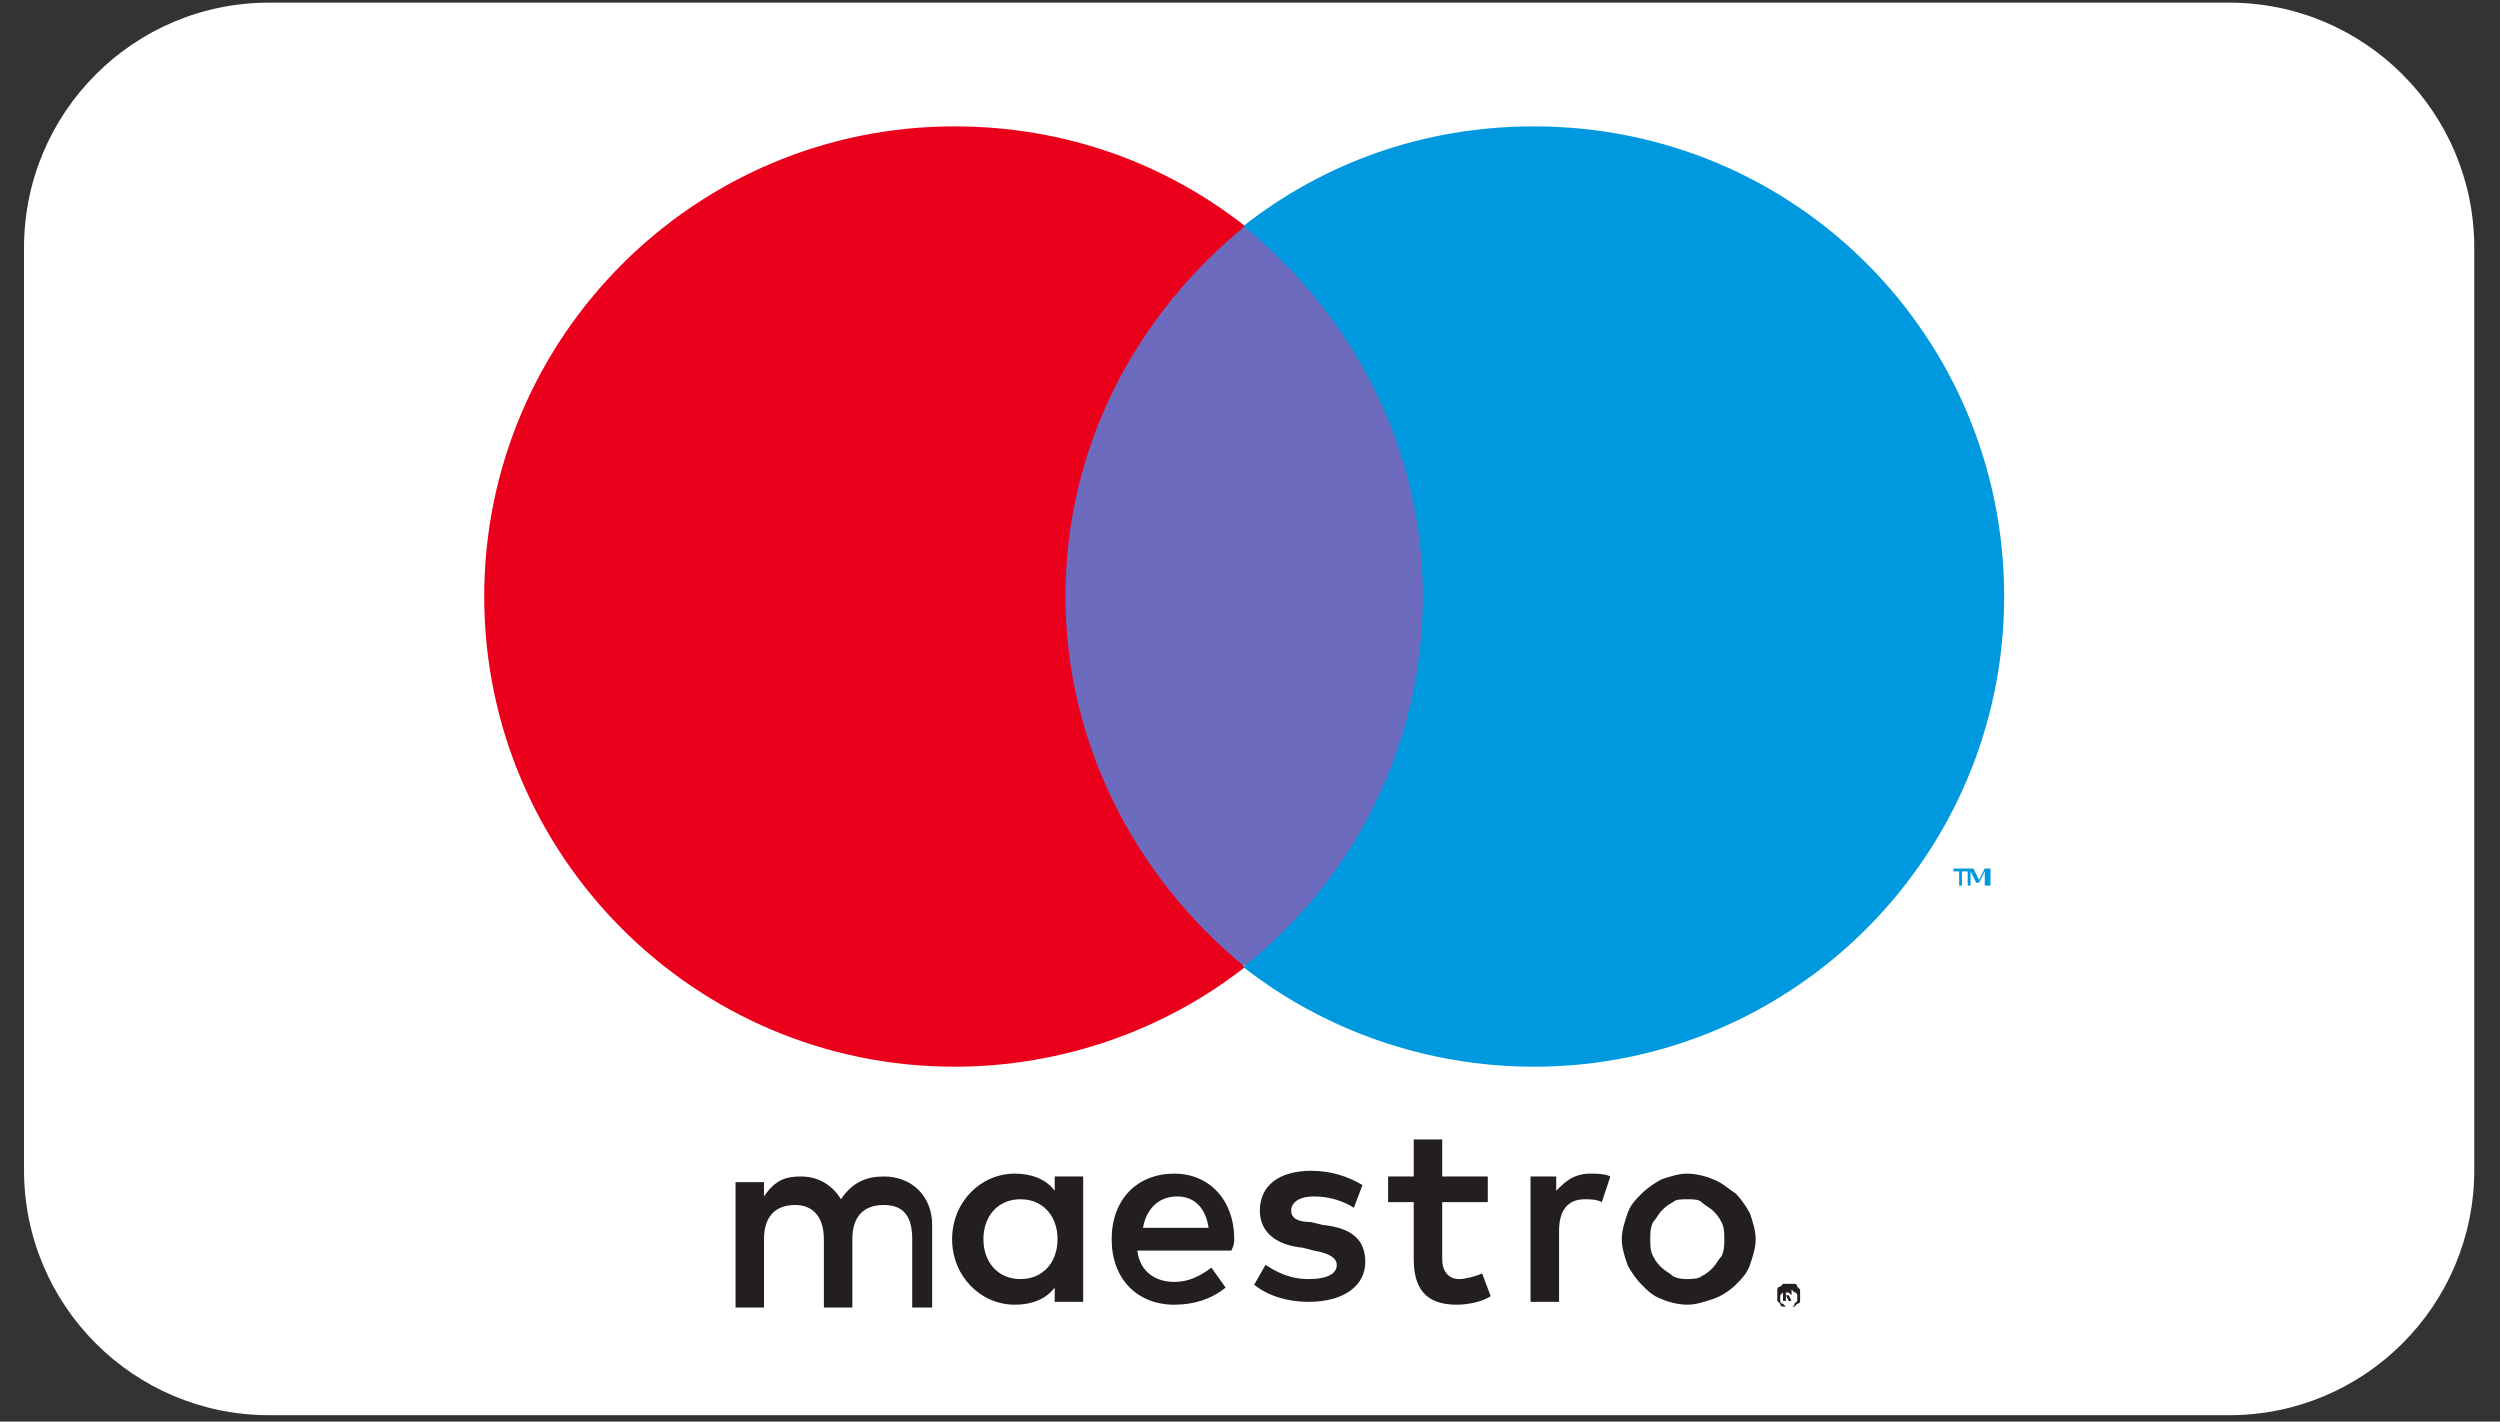 <svg width="51" height="29" viewBox="0 0 51 29" fill="none" xmlns="http://www.w3.org/2000/svg">
<rect x="0" y="0" width="51" height="29" fill="#333333" stroke="none"/>
<g clip-path="url(#clip0_345_671)">
<path d="M50.475 5.054C50.475 2.292 48.236 0.054 45.475 0.054H5.49C2.728 0.054 0.49 2.292 0.49 5.054V23.87C0.49 26.632 2.728 28.87 5.49 28.87H45.475C48.236 28.87 50.475 26.632 50.475 23.87V5.054Z" fill="white"/>
<path d="M40.606 18.066V17.718H40.489L40.373 17.95L40.257 17.718H40.141V18.066H40.199V17.776L40.315 18.008H40.373L40.489 17.776V18.066H40.606ZM40.024 18.066V17.776H40.141V17.718H39.85V17.776H39.966V18.066H40.024Z" fill="#0099DF"/>
<path d="M29.572 19.696H21.201V4.629H29.572V19.696Z" fill="#6C6BBD"/>
<path d="M21.736 12.169C21.736 9.088 23.19 6.414 25.399 4.612C23.771 3.334 21.736 2.578 19.469 2.578C14.18 2.578 9.878 6.88 9.878 12.169C9.878 17.459 14.18 21.761 19.469 21.761C21.678 21.761 23.771 21.005 25.399 19.727C23.19 17.924 21.736 15.192 21.736 12.169Z" fill="#EB001B"/>
<path d="M40.885 12.169C40.885 17.459 36.583 21.761 31.293 21.761C29.084 21.761 26.991 21.005 25.364 19.727C27.573 17.983 29.026 15.25 29.026 12.169C29.026 9.088 27.573 6.414 25.364 4.612C26.991 3.334 29.026 2.578 31.293 2.578C36.641 2.578 40.885 6.88 40.885 12.169Z" fill="#0099DF"/>
<path d="M32.444 23.942C32.56 23.942 32.735 23.942 32.851 24L32.677 24.523C32.56 24.465 32.444 24.465 32.328 24.465C31.979 24.465 31.805 24.698 31.805 25.105V26.558H31.223V24H31.747V24.291C31.921 24.116 32.095 23.942 32.444 23.942ZM30.351 24.523H29.421V25.686C29.421 25.919 29.538 26.093 29.77 26.093C29.887 26.093 30.119 26.035 30.235 25.977L30.41 26.442C30.235 26.558 29.945 26.616 29.712 26.616C29.073 26.616 28.84 26.267 28.84 25.686V24.523H28.317V24H28.84V23.245H29.421V24H30.351V24.523ZM23.318 25.047C23.376 24.698 23.608 24.407 24.015 24.407C24.364 24.407 24.596 24.64 24.655 25.047H23.318ZM25.178 25.279C25.178 24.465 24.655 23.942 23.957 23.942C23.201 23.942 22.678 24.465 22.678 25.279C22.678 26.093 23.201 26.616 23.957 26.616C24.364 26.616 24.713 26.5 25.003 26.267L24.713 25.86C24.48 26.035 24.248 26.151 23.957 26.151C23.608 26.151 23.259 25.977 23.201 25.512H25.12C25.178 25.395 25.178 25.337 25.178 25.279ZM27.619 24.64C27.445 24.523 27.154 24.407 26.805 24.407C26.515 24.407 26.34 24.523 26.34 24.698C26.34 24.872 26.515 24.93 26.747 24.93L26.98 24.988C27.561 25.047 27.852 25.279 27.852 25.744C27.852 26.209 27.445 26.558 26.689 26.558C26.282 26.558 25.875 26.442 25.585 26.209L25.817 25.802C25.992 25.919 26.282 26.093 26.689 26.093C27.096 26.093 27.27 25.977 27.27 25.802C27.27 25.686 27.154 25.57 26.805 25.512L26.573 25.453C25.992 25.395 25.701 25.105 25.701 24.698C25.701 24.175 26.108 23.884 26.747 23.884C27.154 23.884 27.503 24 27.794 24.175L27.619 24.64ZM34.421 24.465C34.304 24.465 34.188 24.465 34.13 24.523C34.014 24.582 33.956 24.64 33.897 24.698C33.839 24.756 33.781 24.872 33.723 24.93C33.665 25.047 33.665 25.163 33.665 25.279C33.665 25.395 33.665 25.512 33.723 25.628C33.781 25.744 33.839 25.802 33.897 25.86C33.956 25.919 34.072 25.977 34.13 26.035C34.246 26.093 34.362 26.093 34.421 26.093C34.479 26.093 34.653 26.093 34.711 26.035C34.827 25.977 34.886 25.919 34.944 25.86C35.002 25.802 35.06 25.686 35.118 25.628C35.176 25.512 35.176 25.395 35.176 25.279C35.176 25.163 35.176 25.047 35.118 24.93C35.06 24.814 35.002 24.756 34.944 24.698C34.886 24.64 34.769 24.582 34.711 24.523C34.653 24.465 34.537 24.465 34.421 24.465ZM34.421 23.942C34.595 23.942 34.827 24 34.944 24.058C35.118 24.116 35.234 24.233 35.409 24.349C35.525 24.465 35.641 24.64 35.7 24.756C35.758 24.93 35.816 25.105 35.816 25.279C35.816 25.453 35.758 25.628 35.7 25.802C35.641 25.977 35.525 26.093 35.409 26.209C35.292 26.326 35.118 26.442 34.944 26.5C34.769 26.558 34.595 26.616 34.421 26.616C34.246 26.616 34.014 26.558 33.897 26.5C33.723 26.442 33.607 26.326 33.49 26.209C33.374 26.093 33.258 25.919 33.2 25.802C33.142 25.628 33.084 25.453 33.084 25.279C33.084 25.105 33.142 24.93 33.2 24.756C33.258 24.582 33.374 24.465 33.49 24.349C33.607 24.233 33.781 24.116 33.897 24.058C34.072 24 34.246 23.942 34.421 23.942ZM20.062 25.279C20.062 24.814 20.353 24.465 20.818 24.465C21.283 24.465 21.574 24.814 21.574 25.279C21.574 25.744 21.283 26.093 20.818 26.093C20.353 26.093 20.062 25.744 20.062 25.279ZM22.097 25.279V24H21.516V24.291C21.341 24.058 21.05 23.942 20.702 23.942C20.004 23.942 19.423 24.523 19.423 25.279C19.423 26.035 20.004 26.616 20.702 26.616C21.05 26.616 21.341 26.5 21.516 26.267V26.558H22.097V25.279ZM19.016 26.558V24.988C19.016 24.407 18.609 24 18.028 24C17.679 24 17.388 24.116 17.156 24.465C16.981 24.175 16.691 24 16.342 24C16.051 24 15.819 24.058 15.586 24.407V24.116H15.005V26.674H15.586V25.279C15.586 24.814 15.819 24.582 16.226 24.582C16.574 24.582 16.807 24.814 16.807 25.279V26.674H17.388V25.279C17.388 24.814 17.621 24.582 18.028 24.582C18.435 24.582 18.609 24.814 18.609 25.279V26.674H19.016V26.558Z" fill="#231F20"/>
<path d="M36.432 26.365V26.423H36.49C36.49 26.423 36.49 26.423 36.548 26.423C36.49 26.365 36.49 26.365 36.432 26.365ZM36.49 26.307C36.548 26.307 36.548 26.307 36.548 26.307V26.365V26.423H36.49L36.548 26.539H36.49L36.432 26.423V26.539H36.374V26.307H36.49ZM36.49 26.655H36.548C36.548 26.655 36.606 26.655 36.606 26.597L36.664 26.539V26.481V26.423C36.664 26.423 36.664 26.365 36.606 26.365L36.548 26.307H36.49H36.432C36.432 26.307 36.374 26.307 36.374 26.365L36.316 26.423V26.481V26.539C36.316 26.539 36.316 26.597 36.374 26.597L36.432 26.655C36.432 26.655 36.432 26.655 36.49 26.655ZM36.49 26.19C36.548 26.19 36.548 26.19 36.606 26.19C36.664 26.19 36.664 26.249 36.664 26.249L36.722 26.307C36.722 26.365 36.722 26.365 36.722 26.423C36.722 26.481 36.722 26.481 36.722 26.539C36.722 26.597 36.664 26.597 36.664 26.597L36.606 26.655C36.548 26.655 36.548 26.655 36.49 26.655C36.432 26.655 36.432 26.655 36.374 26.655C36.316 26.655 36.316 26.597 36.316 26.597L36.257 26.539C36.257 26.481 36.257 26.481 36.257 26.423C36.257 26.365 36.257 26.365 36.257 26.307C36.257 26.249 36.316 26.249 36.316 26.249L36.374 26.19C36.374 26.19 36.432 26.19 36.49 26.19Z" fill="#231F20"/>
</g>
<defs>
<clipPath id="clip0_345_671">
<rect width="50" height="28.846" fill="white" transform="translate(0.475 0.024)"/>
</clipPath>
</defs>
</svg>
